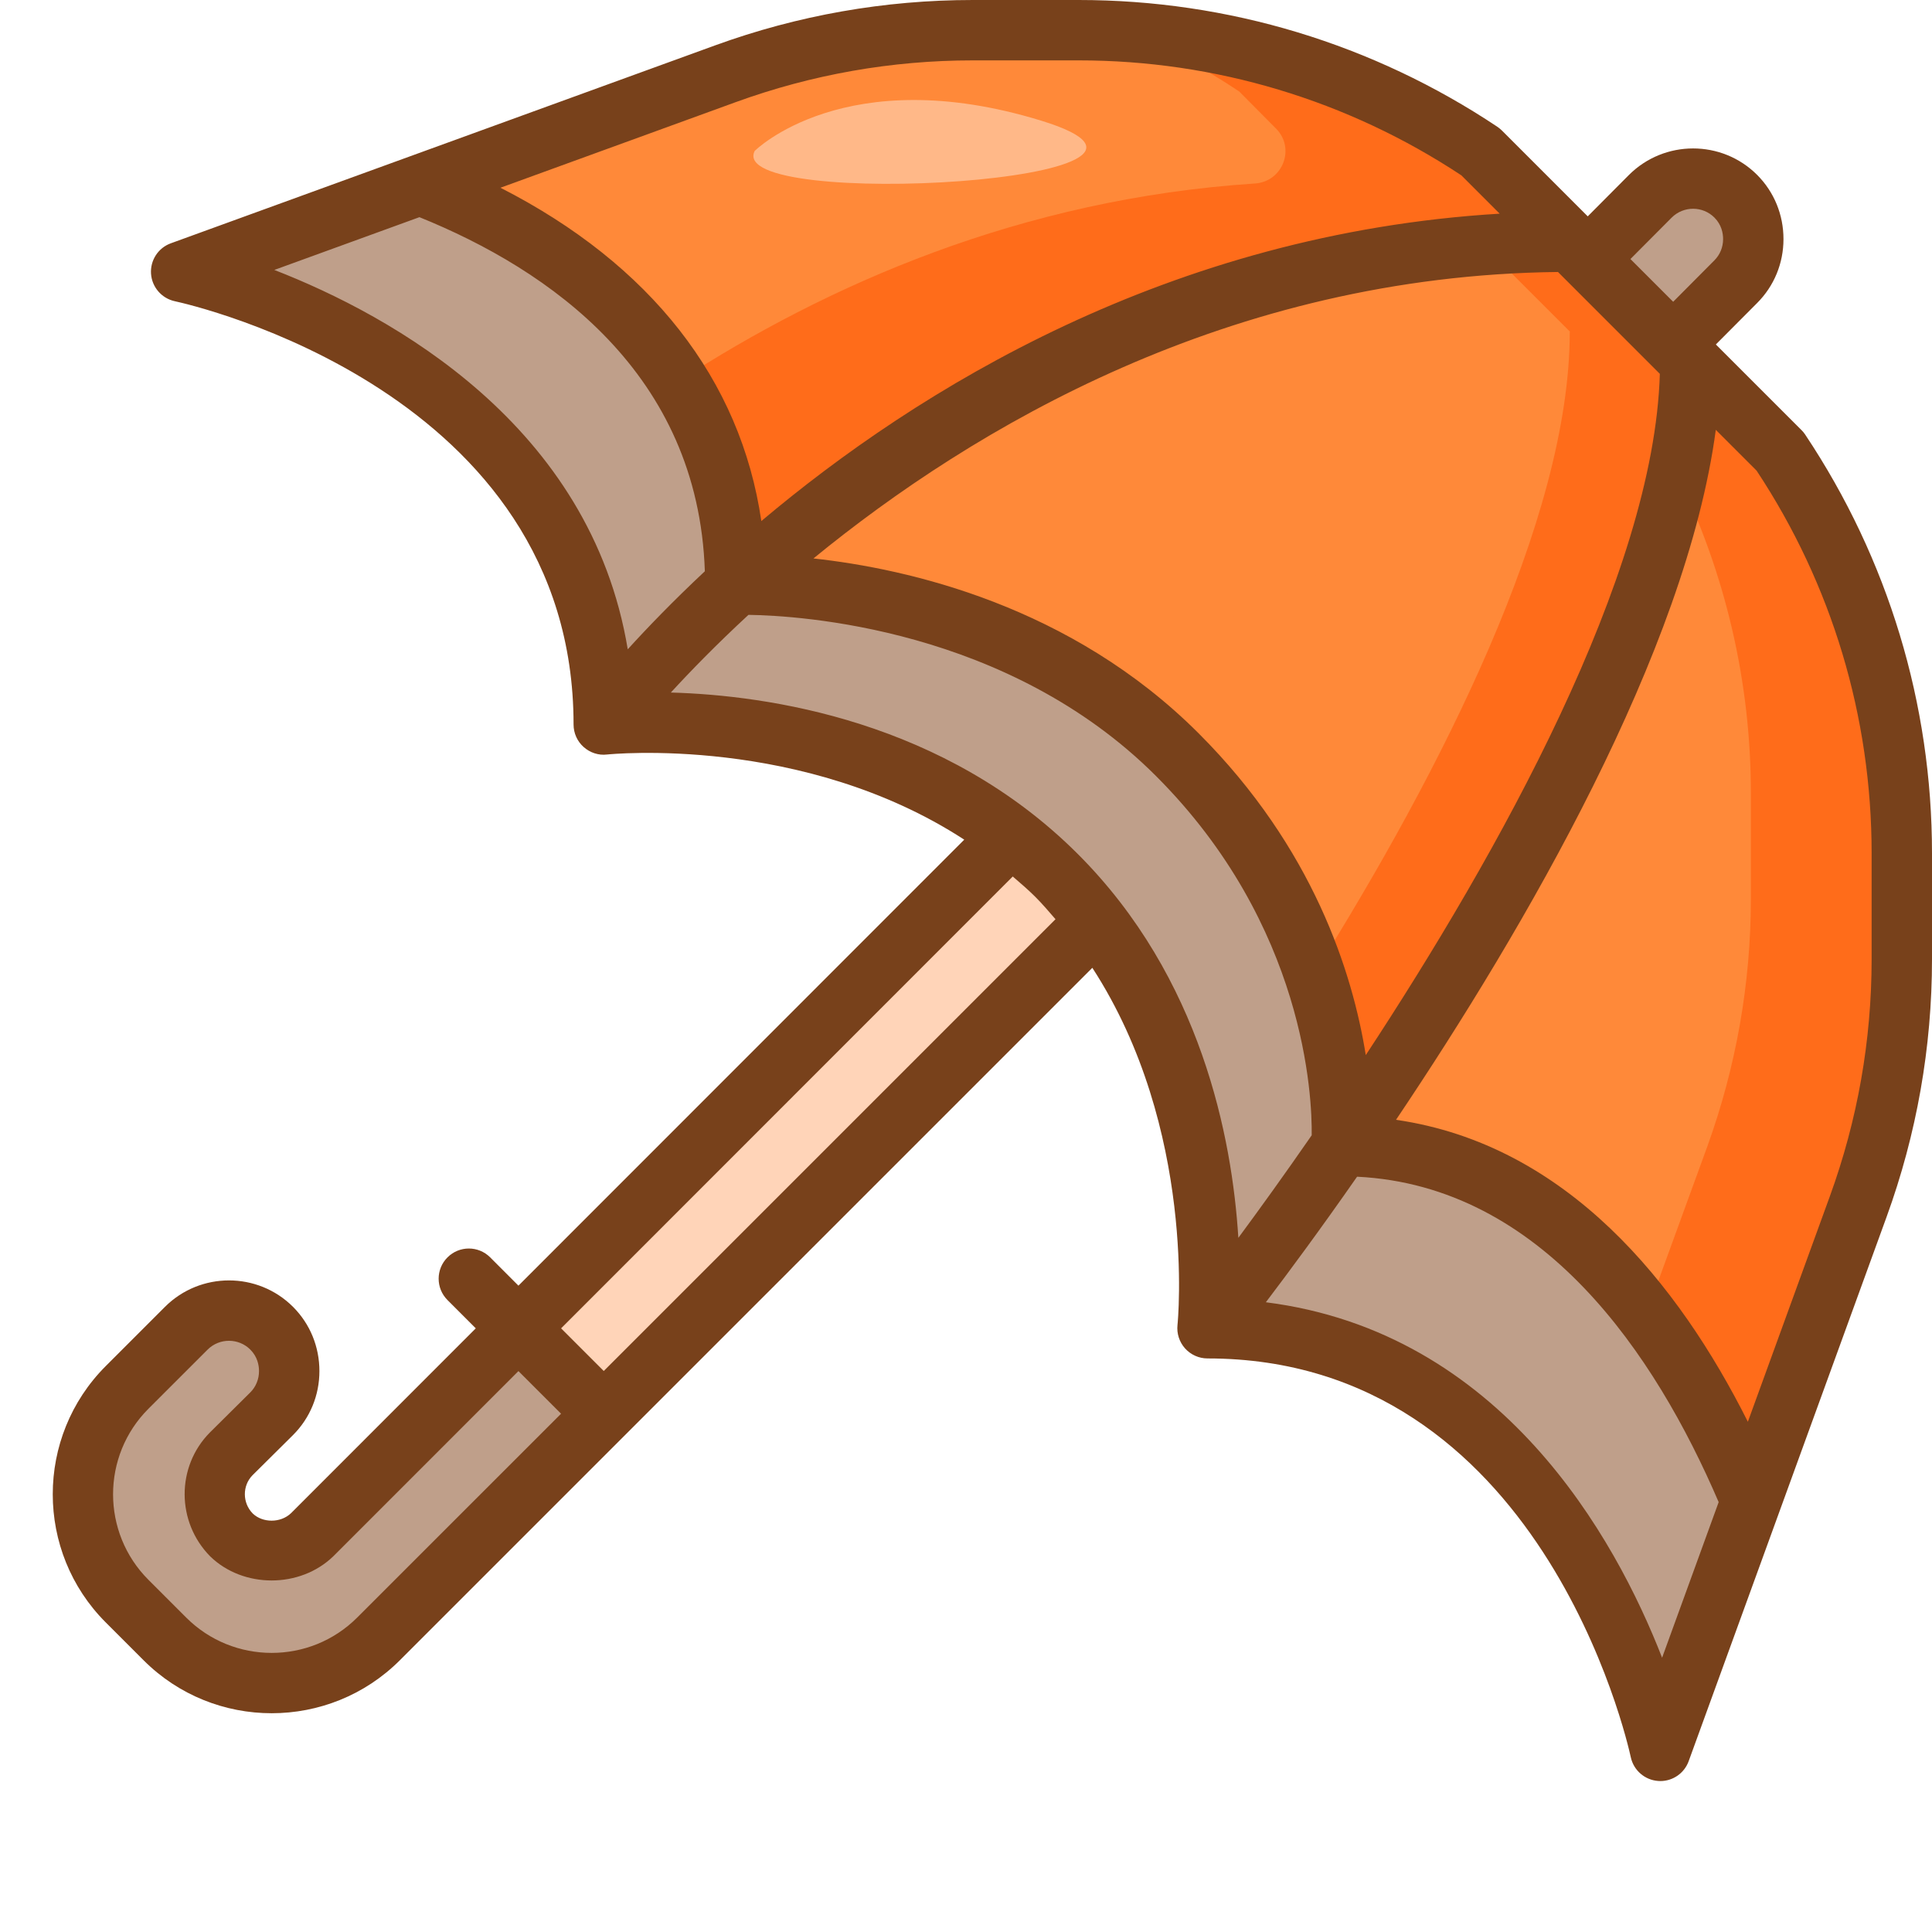 <!-- icon666.com - MILLIONS OF FREE VECTOR ICONS --><svg id="Two_tone" viewBox="0 0 64 64" xmlns="http://www.w3.org/2000/svg"><path d="m63 28.27v3.5c0 2.8-.49 5.57-1.44 8.2l-3.55 9.76c-2.17-5.21-6.33-11.78-13.57-11.78 4.73-6.86 11.56-18.11 11.56-25.95l.01-.01 2.96 2.96c2.63 3.95 4.03 8.58 4.03 13.32z" fill="#ff8939"></path><path d="m63 28.27v3.5c0 2.8-.49 5.57-1.44 8.2l-3.55 9.76c-.84-2.02-1.98-4.23-3.48-6.19l2.03-5.57c.95-2.63 1.44-5.4 1.44-8.2v-3.5c0-3.67-.84-7.27-2.44-10.54.29-1.3.44-2.55.44-3.73l.01-.01 2.96 2.96c2.63 3.95 4.03 8.58 4.03 13.32z" fill="#ff6c1a"></path><path d="m58.01 49.73-3.01 8.27s-3-14-15-14c0 0 1.93-2.41 4.44-6.05 7.24 0 11.4 6.57 13.57 11.78z" fill="#bf9f8a"></path><path d="m57.5 6.5c.39.39.58.9.58 1.42 0 .51-.19 1.02-.58 1.41l-2.07 2.08-2.83-2.83 2.07-2.08c.78-.78 2.05-.78 2.83 0z" fill="#bf9f8a"></path><path d="m56.01 11.99-.01.01c0 7.84-6.83 19.09-11.56 25.95 0 0 .56-6.95-5.44-12.95s-14.63-5.63-14.63-5.63c5.18-4.73 14.74-11.37 27.63-11.37l.01-.01.59.59 2.83 2.83z" fill="#ff8939"></path><path d="m56.01 11.99-.01.01c0 7.84-6.83 19.09-11.56 25.95 0 0 .2-2.46-.9-5.71 4.14-6.62 8.46-15.01 8.46-21.24l.01-.01-2.87-2.87c.94-.08 1.89-.12 2.86-.12l.01-.01z" fill="#ff6c1a"></path><path d="m52.01 7.99-.01.01c-12.89 0-22.45 6.64-27.63 11.37 0-7.88-6.2-11.6-10.46-13.25l10.12-3.68c2.63-.95 5.4-1.44 8.2-1.44h3.5c4.74 0 9.37 1.4 13.32 4.03z" fill="#ff8939"></path><path d="m52.01 7.99-.01.01c-12.89 0-22.45 6.64-27.63 11.37 0-2.71-.74-4.93-1.88-6.75 4.879-3.165 11.321-6.034 19.08-6.541.921-.06 1.352-1.164.701-1.819l-1.221-1.23c-1.14-.76-2.33-1.41-3.57-1.96 4.12.29 8.11 1.66 11.57 3.96z" fill="#ff6c1a"></path><path d="m39 25c6 6 5.44 12.95 5.44 12.95-2.51 3.64-4.44 6.05-4.44 6.05s.85-7.61-3.68-13.49c-.4-.52-.84-1.03-1.32-1.51s-.99-.92-1.51-1.32c-5.88-4.53-13.49-3.68-13.49-3.68s1.52-2.02 4.37-4.63c0 0 8.63-.37 14.63 5.63z" fill="#bf9f8a"></path><path d="m36.32 30.51-16.32 16.32-2.83-2.83 16.32-16.32c.52.4 1.03.84 1.51 1.32s.92.99 1.32 1.51z" fill="#ffd4b8"></path><path d="m13.91 6.12c4.26 1.65 10.46 5.37 10.46 13.25-2.85 2.61-4.37 4.63-4.37 4.63 0-12-14-15-14-15l7.9-2.88z" fill="#bf9f8a"></path><path d="m20 46.83-7.46 7.46c-1.96 1.96-5.12 1.96-7.08 0l-1.25-1.25c-1.96-1.96-1.96-5.12 0-7.08l1.96-1.96c.78-.78 2.05-.78 2.83 0 .39.39.58.9.58 1.42 0 .51-.19 1.02-.58 1.41l-1.34 1.33c-.73.74-.73 1.94 0 2.68.37.36.86.55 1.34.55s.97-.19 1.34-.55l6.83-6.84z" fill="#bf9f8a"></path><path d="m25 5s3-3 9.5-1-10.5 3-9.5 1z" fill="#ffb888"></path><path d="m39.969 19.96s-.462-5.324 6.442-7.136-5.358 10.055-6.442 7.136z" fill="#ff8939"></path><path d="m59.801 14.399c-.036-.055-.078-.106-.125-.152l-2.836-2.836 1.368-1.374c.562-.563.872-1.315.872-2.117 0-.808-.31-1.563-.873-2.127-1.17-1.169-3.074-1.167-4.246.002l-1.365 1.372-2.843-2.843c-.047-.046-.098-.088-.152-.125-4.121-2.747-8.915-4.199-13.868-4.199h-3.505c-2.923 0-5.798.506-8.544 1.505l-18.026 6.555c-.419.152-.685.564-.655 1.008s.352.815.786.91c.54.116 13.211 2.985 13.211 14.022 0 .285.121.556.333.745.213.19.495.284.777.249.073-.008 6.482-.659 11.832 2.821l-14.768 14.774-.936-.937c-.391-.391-1.023-.391-1.414 0-.391.39-.391 1.023 0 1.414l.937.937-6.117 6.12c-.35.339-.95.325-1.271.014-.348-.352-.348-.923-.008-1.268l1.344-1.333c.562-.563.872-1.315.872-2.117 0-.808-.31-1.563-.873-2.127-1.17-1.169-3.074-1.169-4.244 0l-1.96 1.96c-2.342 2.342-2.342 6.152 0 8.494l1.25 1.25c1.17 1.172 2.708 1.757 4.246 1.757s3.076-.585 4.247-1.756l22.938-22.937c3.466 5.34 2.83 11.757 2.821 11.831-.03.283.061.565.25.776s.46.333.744.333c11.037 0 13.905 12.671 14.022 13.21.094.436.465.756.909.787.024.002.047.003.069.003.418 0 .795-.261.939-.658l6.555-18.026c.999-2.748 1.506-5.622 1.506-8.544v-3.505c0-4.953-1.452-9.748-4.199-13.868zm-14.558 20.552c-.437-2.733-1.741-6.863-5.536-10.658-4.227-4.227-9.609-5.449-12.76-5.794 5.282-4.323 13.767-9.37 24.663-9.489l3.374 3.374c-.192 6.679-5.366 15.914-9.741 22.567zm10.134-27.743c.393-.391 1.028-.389 1.415-.001.238.238.288.52.288.713 0 .268-.103.518-.289.705l-1.365 1.372-1.416-1.416zm-31.009-3.823c2.527-.919 5.171-1.385 7.861-1.385h3.505c4.523 0 8.904 1.316 12.676 3.809l1.269 1.269c-10.945.656-19.29 5.827-24.459 10.183-.683-4.687-3.676-8.51-8.642-11.042zm-15.281 5.557 4.807-1.748c4.307 1.742 9.236 5.17 9.455 11.73-1.042.976-1.897 1.862-2.554 2.585-1.229-7.427-7.818-11.053-11.708-12.567zm2.746 44.641c-1.562 1.562-4.104 1.562-5.666 0l-1.25-1.25c-1.562-1.562-1.562-4.104 0-5.666l1.96-1.959c.392-.391 1.027-.389 1.415-.001.238.238.288.52.288.713 0 .268-.103.518-.284.701l-1.348 1.337c-1.111 1.126-1.111 2.958.015 4.099 1.088 1.061 2.977 1.07 4.084-.009l6.127-6.129 1.412 1.412zm8.167-8.167-1.413-1.413 14.962-14.968c.251.217.503.431.744.671.241.241.454.493.672.744zm15.707-17.123c-4.422-4.422-10.272-5.262-13.484-5.352.647-.705 1.505-1.588 2.571-2.573 1.682.024 8.588.427 13.5 5.338 4.956 4.956 5.174 10.649 5.158 11.901-.92 1.328-1.75 2.478-2.43 3.398-.207-3.313-1.228-8.625-5.315-12.712zm19.352 26.621c-1.552-3.985-5.328-10.788-13.126-11.775.751-.989 1.807-2.416 3.022-4.159 6.146.302 9.883 5.9 11.978 10.78zm6.941-23.142c0 2.688-.466 5.333-1.385 7.86l-2.715 7.466c-2.299-4.578-5.988-9.181-11.655-10.003 4.266-6.348 9.616-15.528 10.593-22.856l1.351 1.351c2.495 3.772 3.811 8.153 3.811 12.677z" fill="#78411b"></path></svg>